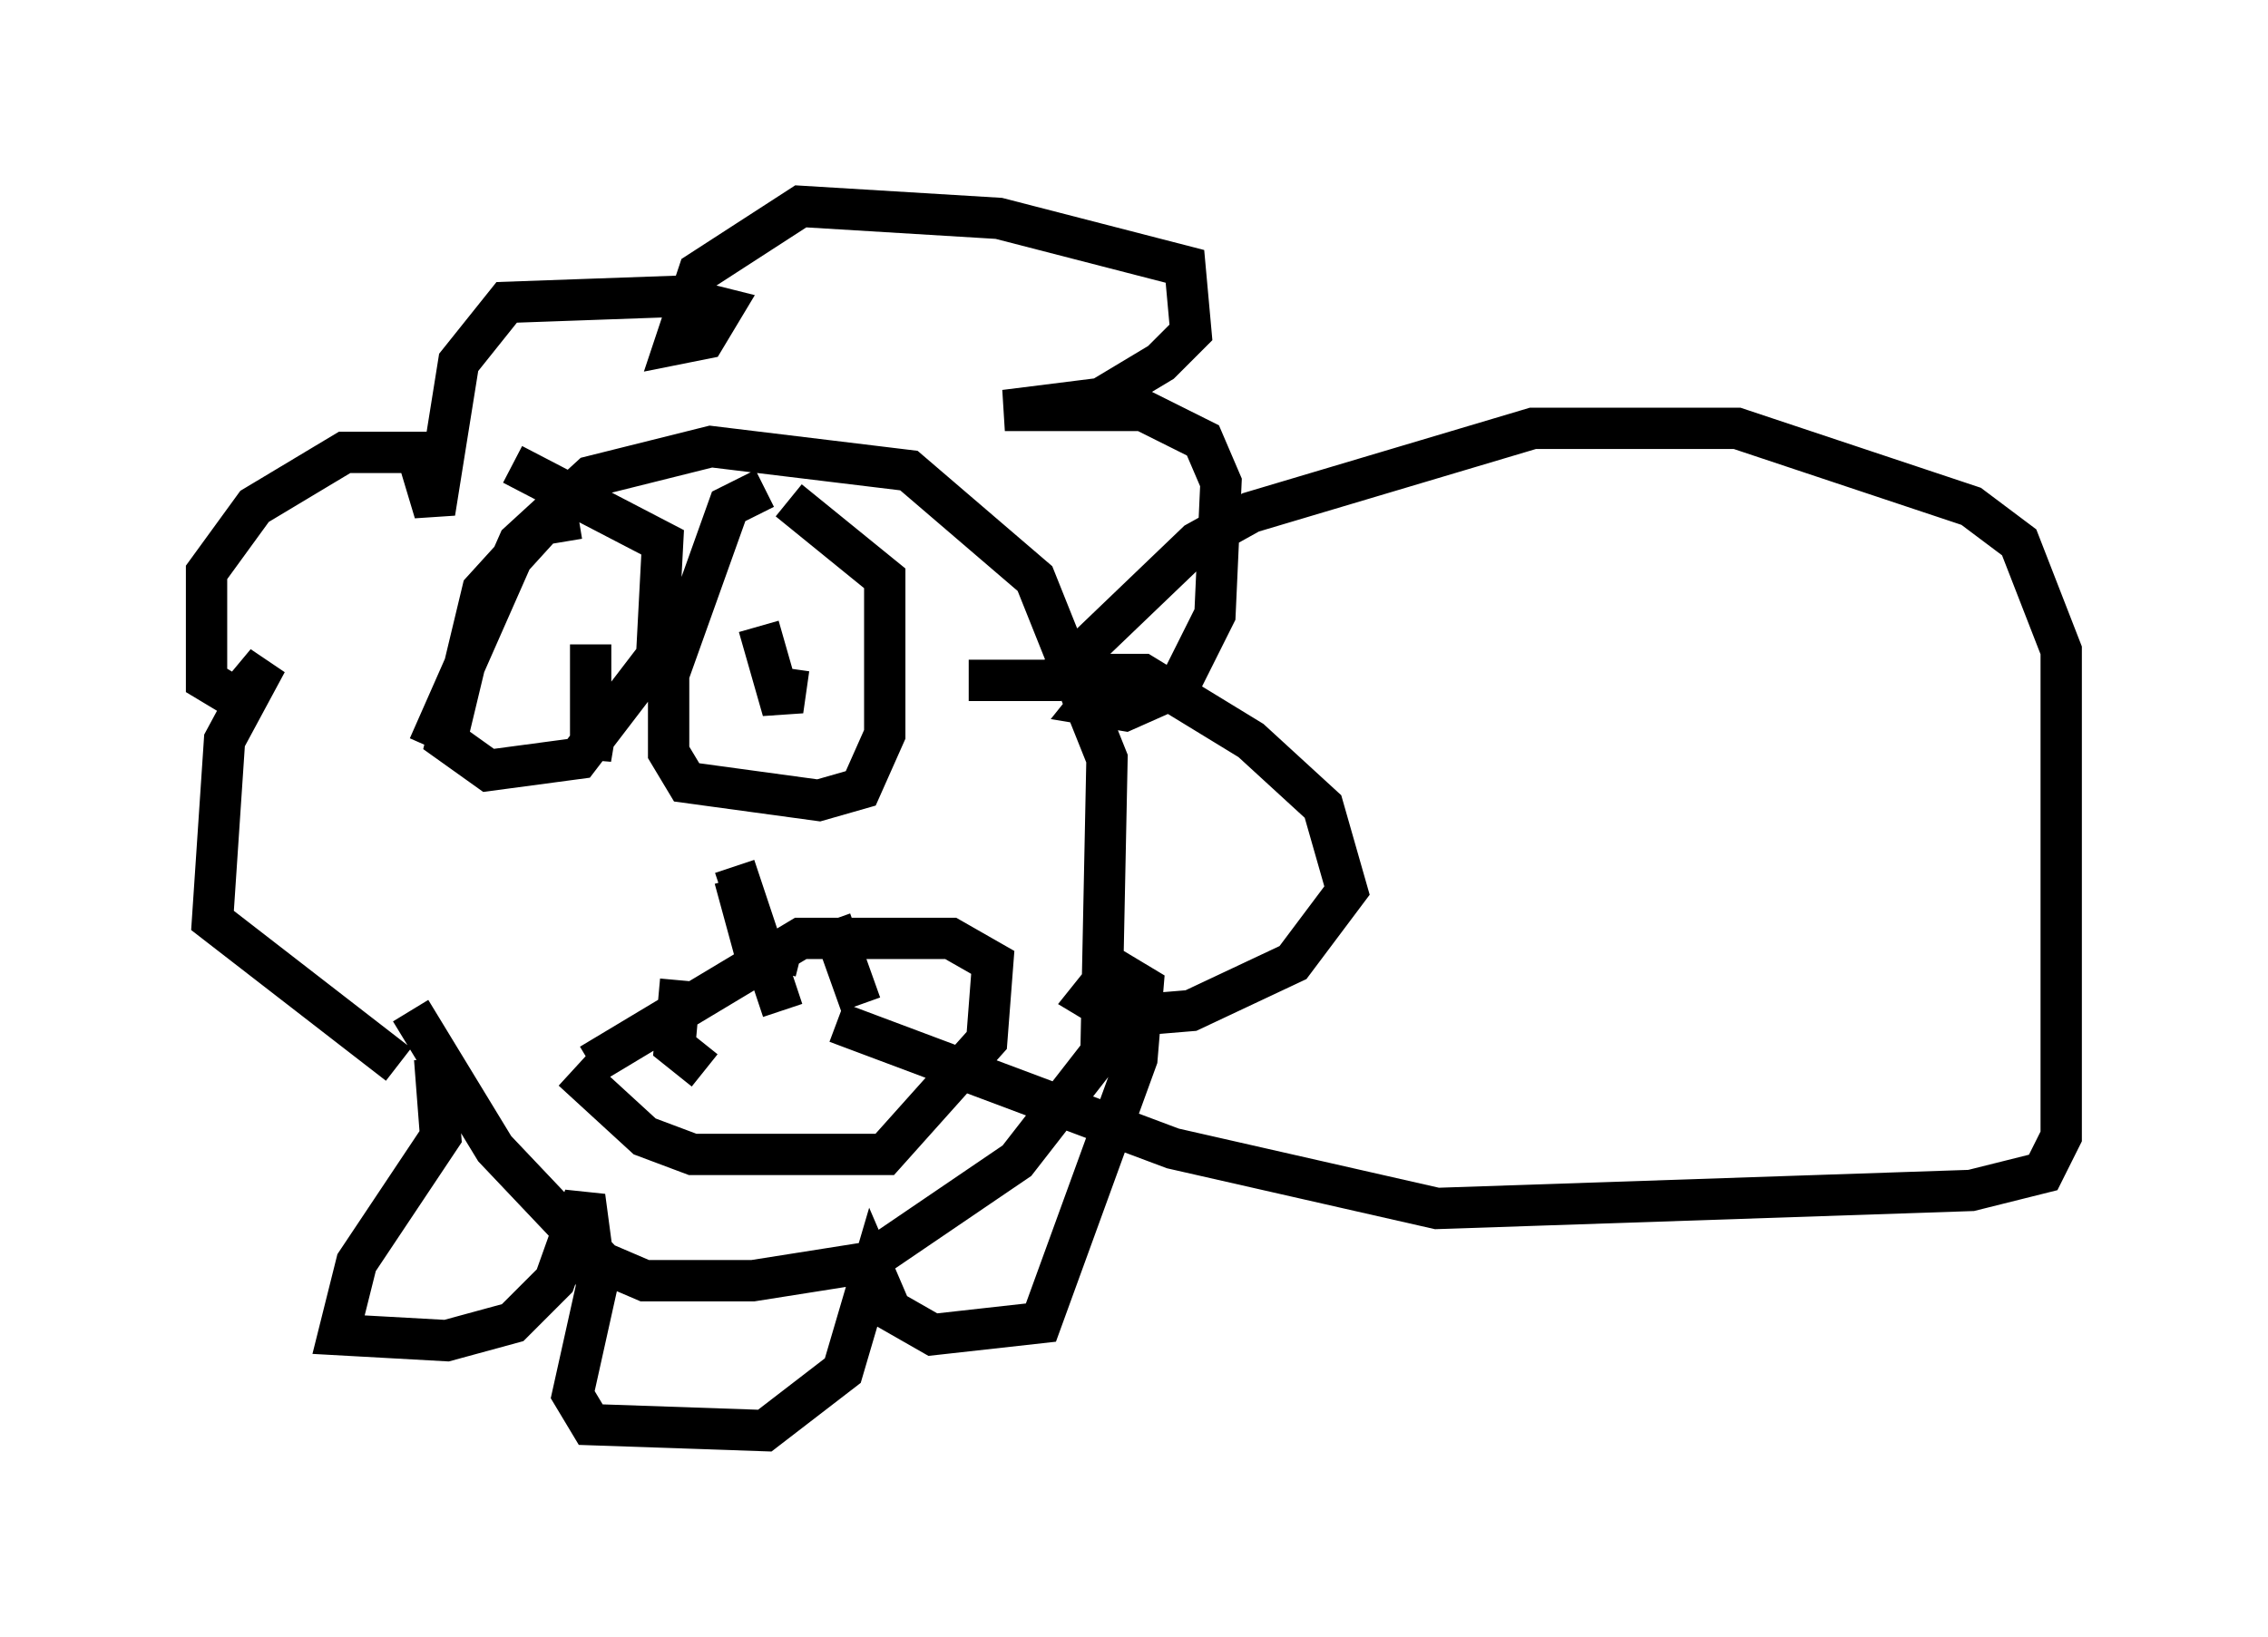 <?xml version="1.0" encoding="utf-8" ?>
<svg baseProfile="full" height="39.631" version="1.1" width="54.883" xmlns="http://www.w3.org/2000/svg" xmlns:ev="http://www.w3.org/2001/xml-events" xmlns:xlink="http://www.w3.org/1999/xlink"><defs /><rect fill="white" height="39.631" width="54.883" x="0" y="0" /><path d="M10.52, 28.676 m-0.145, -10.603 l2.179, -4.939 1.743, -1.598 l2.905, -0.726 4.793, 0.581 l3.05, 2.615 1.743, 4.358 l-0.145, 7.117 -2.034, 2.615 l-3.631, 2.469 -2.76, 0.436 l-2.615, 0.0 -1.017, -0.436 l-2.615, -2.76 -2.034, -3.341 m0.581, 1.162 l0.145, 1.888 -2.034, 3.05 l-0.436, 1.743 2.615, 0.145 l1.598, -0.436 1.017, -1.017 l0.726, -2.034 0.291, 2.179 l-0.581, 2.615 0.436, 0.726 l4.212, 0.145 1.888, -1.453 l0.726, -2.469 0.436, 1.017 l1.017, 0.581 2.615, -0.291 l2.324, -6.391 0.145, -1.743 l-0.726, -0.436 -0.581, 0.726 l0.726, 0.436 1.743, -0.145 l2.469, -1.162 1.307, -1.743 l-0.581, -2.034 -1.743, -1.598 l-2.615, -1.598 -0.726, 0.0 l-0.581, 0.726 0.872, 0.145 l1.307, -0.581 0.872, -1.743 l0.145, -3.196 -0.436, -1.017 l-1.453, -0.726 -3.341, 0.0 l2.324, -0.291 1.453, -0.872 l0.726, -0.726 -0.145, -1.598 l-4.503, -1.162 -4.793, -0.291 l-2.469, 1.598 -0.581, 1.743 l0.726, -0.145 0.436, -0.726 l-1.162, -0.291 -4.067, 0.145 l-1.162, 1.453 -0.581, 3.631 l-0.436, -1.453 -1.743, 0.0 l-2.179, 1.307 -1.162, 1.598 l0.0, 2.615 0.726, 0.436 l0.726, -0.872 -1.017, 1.888 l-0.291, 4.358 4.503, 3.486 m4.648, -10.168 l0.0, 2.76 0.291, -1.743 m3.777, -1.453 l0.581, 2.034 0.145, -1.017 m-5.084, -3.631 l-0.872, 0.145 -1.453, 1.598 l-0.872, 3.631 1.017, 0.726 l2.179, -0.291 1.888, -2.469 l0.145, -2.76 -3.631, -1.888 m6.101, 0.581 l-0.872, 0.436 -1.453, 4.067 l0.0, 1.888 0.436, 0.726 l3.196, 0.436 1.017, -0.291 l0.581, -1.307 0.0, -3.777 l-2.324, -1.888 m-5.229, 13.799 l1.743, 1.598 1.162, 0.436 l4.648, 0.0 2.469, -2.76 l0.145, -1.888 -1.017, -0.581 l-3.631, 0.0 -5.084, 3.05 m2.179, -2.034 l-0.145, 1.598 0.726, 0.581 m0.726, -4.648 l0.436, 1.598 1.162, 0.291 m-1.598, -2.179 l1.162, 3.486 m1.162, -2.179 l0.726, 2.034 m-2.179, 2.905 l0.0, 0.0 m4.793, -10.749 l2.034, 0.0 3.486, -3.341 l1.307, -0.726 6.827, -2.034 l4.939, 0.0 5.665, 1.888 l1.162, 0.872 1.017, 2.615 l0.0, 11.765 -0.436, 0.872 l-1.743, 0.436 -12.927, 0.436 l-6.391, -1.453 -8.134, -3.05 " fill="none" stroke="black" stroke-width="1" /></svg>